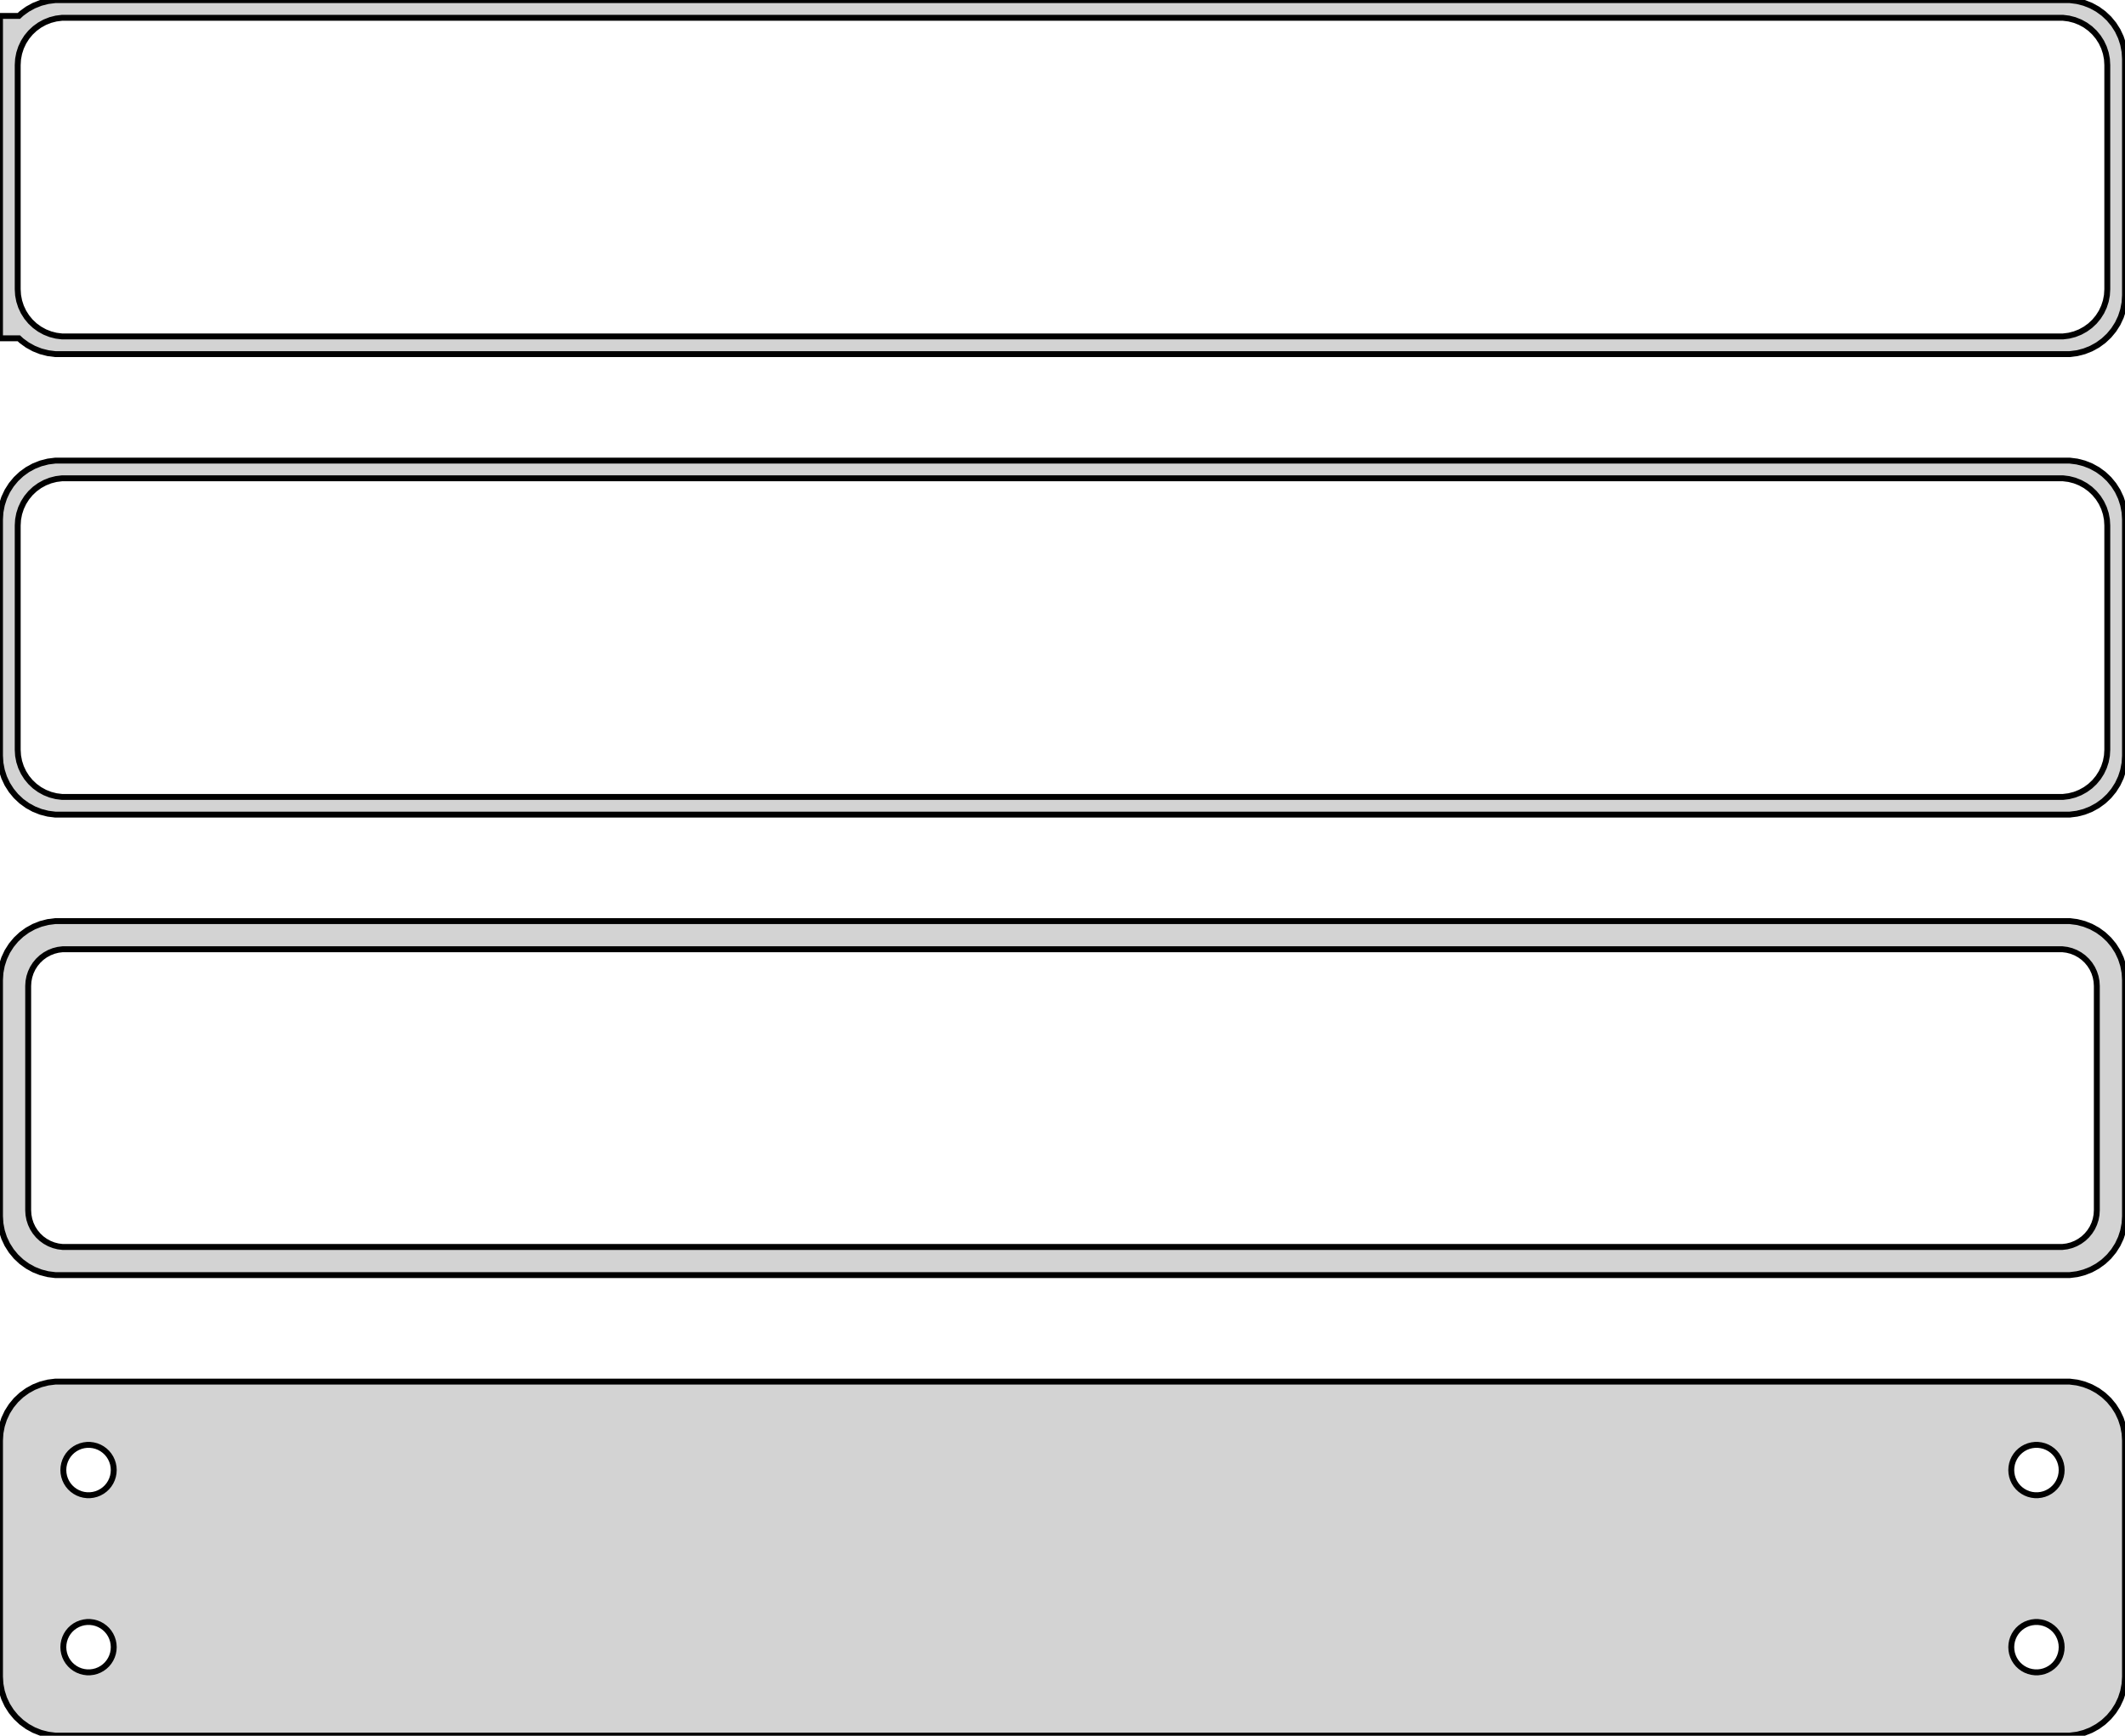 <?xml version="1.0" standalone="no"?>
<!DOCTYPE svg PUBLIC "-//W3C//DTD SVG 1.1//EN" "http://www.w3.org/Graphics/SVG/1.1/DTD/svg11.dtd">
<svg width="180mm" height="147mm" viewBox="-90 -288 180 147" xmlns="http://www.w3.org/2000/svg" version="1.1">
<title>OpenSCAD Model</title>
<path d="
M 85.937,-258.089 L 86.545,-258.245 L 87.129,-258.476 L 87.679,-258.778 L 88.187,-259.147 L 88.645,-259.577
 L 89.045,-260.061 L 89.382,-260.591 L 89.649,-261.159 L 89.843,-261.757 L 89.961,-262.373 L 90,-263
 L 90,-283 L 89.961,-283.627 L 89.843,-284.243 L 89.649,-284.841 L 89.382,-285.409 L 89.045,-285.939
 L 88.645,-286.423 L 88.187,-286.853 L 87.679,-287.222 L 87.129,-287.524 L 86.545,-287.755 L 85.937,-287.911
 L 85.314,-287.99 L -85.314,-287.99 L -85.937,-287.911 L -86.545,-287.755 L -87.129,-287.524 L -87.679,-287.222
 L -88.187,-286.853 L -88.4,-286.653 L -90,-286.653 L -90,-259.347 L -88.4,-259.347 L -88.187,-259.147
 L -87.679,-258.778 L -87.129,-258.476 L -86.545,-258.245 L -85.937,-258.089 L -85.314,-258.01 L 85.314,-258.01
 z
M -84.751,-259.508 L -85.249,-259.571 L -85.736,-259.696 L -86.203,-259.881 L -86.643,-260.123 L -87.05,-260.418
 L -87.416,-260.762 L -87.736,-261.149 L -88.005,-261.573 L -88.219,-262.028 L -88.374,-262.505 L -88.469,-262.999
 L -88.5,-263.5 L -88.5,-282.5 L -88.469,-283.001 L -88.374,-283.495 L -88.219,-283.972 L -88.005,-284.427
 L -87.736,-284.851 L -87.416,-285.238 L -87.05,-285.582 L -86.643,-285.877 L -86.203,-286.119 L -85.736,-286.304
 L -85.249,-286.429 L -84.751,-286.492 L 84.751,-286.492 L 85.249,-286.429 L 85.736,-286.304 L 86.203,-286.119
 L 86.643,-285.877 L 87.05,-285.582 L 87.416,-285.238 L 87.736,-284.851 L 88.005,-284.427 L 88.219,-283.972
 L 88.374,-283.495 L 88.469,-283.001 L 88.5,-282.5 L 88.5,-263.5 L 88.469,-262.999 L 88.374,-262.505
 L 88.219,-262.028 L 88.005,-261.573 L 87.736,-261.149 L 87.416,-260.762 L 87.05,-260.418 L 86.643,-260.123
 L 86.203,-259.881 L 85.736,-259.696 L 85.249,-259.571 L 84.751,-259.508 z
M 85.937,-219.089 L 86.545,-219.245 L 87.129,-219.476 L 87.679,-219.778 L 88.187,-220.147 L 88.645,-220.577
 L 89.045,-221.061 L 89.382,-221.591 L 89.649,-222.159 L 89.843,-222.757 L 89.961,-223.373 L 90,-224
 L 90,-244 L 89.961,-244.627 L 89.843,-245.243 L 89.649,-245.841 L 89.382,-246.409 L 89.045,-246.939
 L 88.645,-247.423 L 88.187,-247.853 L 87.679,-248.222 L 87.129,-248.524 L 86.545,-248.755 L 85.937,-248.911
 L 85.314,-248.99 L -85.314,-248.99 L -85.937,-248.911 L -86.545,-248.755 L -87.129,-248.524 L -87.679,-248.222
 L -88.187,-247.853 L -88.645,-247.423 L -89.045,-246.939 L -89.382,-246.409 L -89.649,-245.841 L -89.843,-245.243
 L -89.961,-244.627 L -90,-244 L -90,-224 L -89.961,-223.373 L -89.843,-222.757 L -89.649,-222.159
 L -89.382,-221.591 L -89.045,-221.061 L -88.645,-220.577 L -88.187,-220.147 L -87.679,-219.778 L -87.129,-219.476
 L -86.545,-219.245 L -85.937,-219.089 L -85.314,-219.01 L 85.314,-219.01 z
M -84.751,-220.508 L -85.249,-220.571 L -85.736,-220.696 L -86.203,-220.881 L -86.643,-221.123 L -87.05,-221.418
 L -87.416,-221.762 L -87.736,-222.149 L -88.005,-222.573 L -88.219,-223.028 L -88.374,-223.505 L -88.469,-223.999
 L -88.5,-224.5 L -88.5,-243.5 L -88.469,-244.001 L -88.374,-244.495 L -88.219,-244.972 L -88.005,-245.427
 L -87.736,-245.851 L -87.416,-246.238 L -87.05,-246.582 L -86.643,-246.877 L -86.203,-247.119 L -85.736,-247.304
 L -85.249,-247.429 L -84.751,-247.492 L 84.751,-247.492 L 85.249,-247.429 L 85.736,-247.304 L 86.203,-247.119
 L 86.643,-246.877 L 87.05,-246.582 L 87.416,-246.238 L 87.736,-245.851 L 88.005,-245.427 L 88.219,-244.972
 L 88.374,-244.495 L 88.469,-244.001 L 88.5,-243.5 L 88.5,-224.5 L 88.469,-223.999 L 88.374,-223.505
 L 88.219,-223.028 L 88.005,-222.573 L 87.736,-222.149 L 87.416,-221.762 L 87.05,-221.418 L 86.643,-221.123
 L 86.203,-220.881 L 85.736,-220.696 L 85.249,-220.571 L 84.751,-220.508 z
M 85.937,-180.089 L 86.545,-180.245 L 87.129,-180.476 L 87.679,-180.778 L 88.187,-181.147 L 88.645,-181.577
 L 89.045,-182.061 L 89.382,-182.591 L 89.649,-183.159 L 89.843,-183.757 L 89.961,-184.373 L 90,-185
 L 90,-205 L 89.961,-205.627 L 89.843,-206.243 L 89.649,-206.841 L 89.382,-207.409 L 89.045,-207.939
 L 88.645,-208.423 L 88.187,-208.853 L 87.679,-209.222 L 87.129,-209.524 L 86.545,-209.755 L 85.937,-209.911
 L 85.314,-209.99 L -85.314,-209.99 L -85.937,-209.911 L -86.545,-209.755 L -87.129,-209.524 L -87.679,-209.222
 L -88.187,-208.853 L -88.645,-208.423 L -89.045,-207.939 L -89.382,-207.409 L -89.649,-206.841 L -89.843,-206.243
 L -89.961,-205.627 L -90,-205 L -90,-185 L -89.961,-184.373 L -89.843,-183.757 L -89.649,-183.159
 L -89.382,-182.591 L -89.045,-182.061 L -88.645,-181.577 L -88.187,-181.147 L -87.679,-180.778 L -87.129,-180.476
 L -86.545,-180.245 L -85.937,-180.089 L -85.314,-180.01 L 85.314,-180.01 z
M -84.695,-182.393 L -85.083,-182.442 L -85.462,-182.539 L -85.825,-182.683 L -86.168,-182.872 L -86.484,-183.101
 L -86.769,-183.369 L -87.018,-183.67 L -87.228,-184 L -87.394,-184.354 L -87.515,-184.726 L -87.588,-185.11
 L -87.613,-185.5 L -87.613,-204.5 L -87.588,-204.89 L -87.515,-205.274 L -87.394,-205.646 L -87.228,-206
 L -87.018,-206.33 L -86.769,-206.631 L -86.484,-206.899 L -86.168,-207.128 L -85.825,-207.317 L -85.462,-207.461
 L -85.083,-207.558 L -84.695,-207.607 L 84.695,-207.607 L 85.083,-207.558 L 85.462,-207.461 L 85.825,-207.317
 L 86.168,-207.128 L 86.484,-206.899 L 86.769,-206.631 L 87.018,-206.33 L 87.228,-206 L 87.394,-205.646
 L 87.515,-205.274 L 87.588,-204.89 L 87.613,-204.5 L 87.613,-185.5 L 87.588,-185.11 L 87.515,-184.726
 L 87.394,-184.354 L 87.228,-184 L 87.018,-183.67 L 86.769,-183.369 L 86.484,-183.101 L 86.168,-182.872
 L 85.825,-182.683 L 85.462,-182.539 L 85.083,-182.442 L 84.695,-182.393 z
M 85.937,-141.089 L 86.545,-141.245 L 87.129,-141.476 L 87.679,-141.778 L 88.187,-142.147 L 88.645,-142.577
 L 89.045,-143.061 L 89.382,-143.591 L 89.649,-144.159 L 89.843,-144.757 L 89.961,-145.373 L 90,-146
 L 90,-166 L 89.961,-166.627 L 89.843,-167.243 L 89.649,-167.841 L 89.382,-168.409 L 89.045,-168.939
 L 88.645,-169.423 L 88.187,-169.853 L 87.679,-170.222 L 87.129,-170.524 L 86.545,-170.755 L 85.937,-170.911
 L 85.314,-170.99 L -85.314,-170.99 L -85.937,-170.911 L -86.545,-170.755 L -87.129,-170.524 L -87.679,-170.222
 L -88.187,-169.853 L -88.645,-169.423 L -89.045,-168.939 L -89.382,-168.409 L -89.649,-167.841 L -89.843,-167.243
 L -89.961,-166.627 L -90,-166 L -90,-146 L -89.961,-145.373 L -89.843,-144.757 L -89.649,-144.159
 L -89.382,-143.591 L -89.045,-143.061 L -88.645,-142.577 L -88.187,-142.147 L -87.679,-141.778 L -87.129,-141.476
 L -86.545,-141.245 L -85.937,-141.089 L -85.314,-141.01 L 85.314,-141.01 z
M 82.366,-161.369 L 82.1,-161.403 L 81.84,-161.469 L 81.591,-161.568 L 81.356,-161.697 L 81.139,-161.855
 L 80.943,-162.038 L 80.772,-162.245 L 80.629,-162.471 L 80.515,-162.714 L 80.432,-162.969 L 80.382,-163.232
 L 80.365,-163.5 L 80.382,-163.768 L 80.432,-164.031 L 80.515,-164.286 L 80.629,-164.529 L 80.772,-164.755
 L 80.943,-164.962 L 81.139,-165.145 L 81.356,-165.303 L 81.591,-165.432 L 81.84,-165.531 L 82.1,-165.597
 L 82.366,-165.631 L 82.634,-165.631 L 82.9,-165.597 L 83.16,-165.531 L 83.409,-165.432 L 83.644,-165.303
 L 83.861,-165.145 L 84.057,-164.962 L 84.228,-164.755 L 84.371,-164.529 L 84.485,-164.286 L 84.568,-164.031
 L 84.618,-163.768 L 84.635,-163.5 L 84.618,-163.232 L 84.568,-162.969 L 84.485,-162.714 L 84.371,-162.471
 L 84.228,-162.245 L 84.057,-162.038 L 83.861,-161.855 L 83.644,-161.697 L 83.409,-161.568 L 83.16,-161.469
 L 82.9,-161.403 L 82.634,-161.369 z
M -82.634,-161.369 L -82.9,-161.403 L -83.16,-161.469 L -83.409,-161.568 L -83.644,-161.697 L -83.861,-161.855
 L -84.057,-162.038 L -84.228,-162.245 L -84.371,-162.471 L -84.485,-162.714 L -84.568,-162.969 L -84.618,-163.232
 L -84.635,-163.5 L -84.618,-163.768 L -84.568,-164.031 L -84.485,-164.286 L -84.371,-164.529 L -84.228,-164.755
 L -84.057,-164.962 L -83.861,-165.145 L -83.644,-165.303 L -83.409,-165.432 L -83.16,-165.531 L -82.9,-165.597
 L -82.634,-165.631 L -82.366,-165.631 L -82.1,-165.597 L -81.84,-165.531 L -81.591,-165.432 L -81.356,-165.303
 L -81.139,-165.145 L -80.943,-164.962 L -80.772,-164.755 L -80.629,-164.529 L -80.515,-164.286 L -80.432,-164.031
 L -80.382,-163.768 L -80.365,-163.5 L -80.382,-163.232 L -80.432,-162.969 L -80.515,-162.714 L -80.629,-162.471
 L -80.772,-162.245 L -80.943,-162.038 L -81.139,-161.855 L -81.356,-161.697 L -81.591,-161.568 L -81.84,-161.469
 L -82.1,-161.403 L -82.366,-161.369 z
M 82.366,-146.369 L 82.1,-146.403 L 81.84,-146.469 L 81.591,-146.568 L 81.356,-146.697 L 81.139,-146.855
 L 80.943,-147.038 L 80.772,-147.245 L 80.629,-147.471 L 80.515,-147.714 L 80.432,-147.969 L 80.382,-148.232
 L 80.365,-148.5 L 80.382,-148.768 L 80.432,-149.031 L 80.515,-149.286 L 80.629,-149.529 L 80.772,-149.755
 L 80.943,-149.962 L 81.139,-150.145 L 81.356,-150.303 L 81.591,-150.432 L 81.84,-150.531 L 82.1,-150.597
 L 82.366,-150.631 L 82.634,-150.631 L 82.9,-150.597 L 83.16,-150.531 L 83.409,-150.432 L 83.644,-150.303
 L 83.861,-150.145 L 84.057,-149.962 L 84.228,-149.755 L 84.371,-149.529 L 84.485,-149.286 L 84.568,-149.031
 L 84.618,-148.768 L 84.635,-148.5 L 84.618,-148.232 L 84.568,-147.969 L 84.485,-147.714 L 84.371,-147.471
 L 84.228,-147.245 L 84.057,-147.038 L 83.861,-146.855 L 83.644,-146.697 L 83.409,-146.568 L 83.16,-146.469
 L 82.9,-146.403 L 82.634,-146.369 z
M -82.634,-146.369 L -82.9,-146.403 L -83.16,-146.469 L -83.409,-146.568 L -83.644,-146.697 L -83.861,-146.855
 L -84.057,-147.038 L -84.228,-147.245 L -84.371,-147.471 L -84.485,-147.714 L -84.568,-147.969 L -84.618,-148.232
 L -84.635,-148.5 L -84.618,-148.768 L -84.568,-149.031 L -84.485,-149.286 L -84.371,-149.529 L -84.228,-149.755
 L -84.057,-149.962 L -83.861,-150.145 L -83.644,-150.303 L -83.409,-150.432 L -83.16,-150.531 L -82.9,-150.597
 L -82.634,-150.631 L -82.366,-150.631 L -82.1,-150.597 L -81.84,-150.531 L -81.591,-150.432 L -81.356,-150.303
 L -81.139,-150.145 L -80.943,-149.962 L -80.772,-149.755 L -80.629,-149.529 L -80.515,-149.286 L -80.432,-149.031
 L -80.382,-148.768 L -80.365,-148.5 L -80.382,-148.232 L -80.432,-147.969 L -80.515,-147.714 L -80.629,-147.471
 L -80.772,-147.245 L -80.943,-147.038 L -81.139,-146.855 L -81.356,-146.697 L -81.591,-146.568 L -81.84,-146.469
 L -82.1,-146.403 L -82.366,-146.369 z
" stroke="black" fill="lightgray" stroke-width="0.5"/>
</svg>
